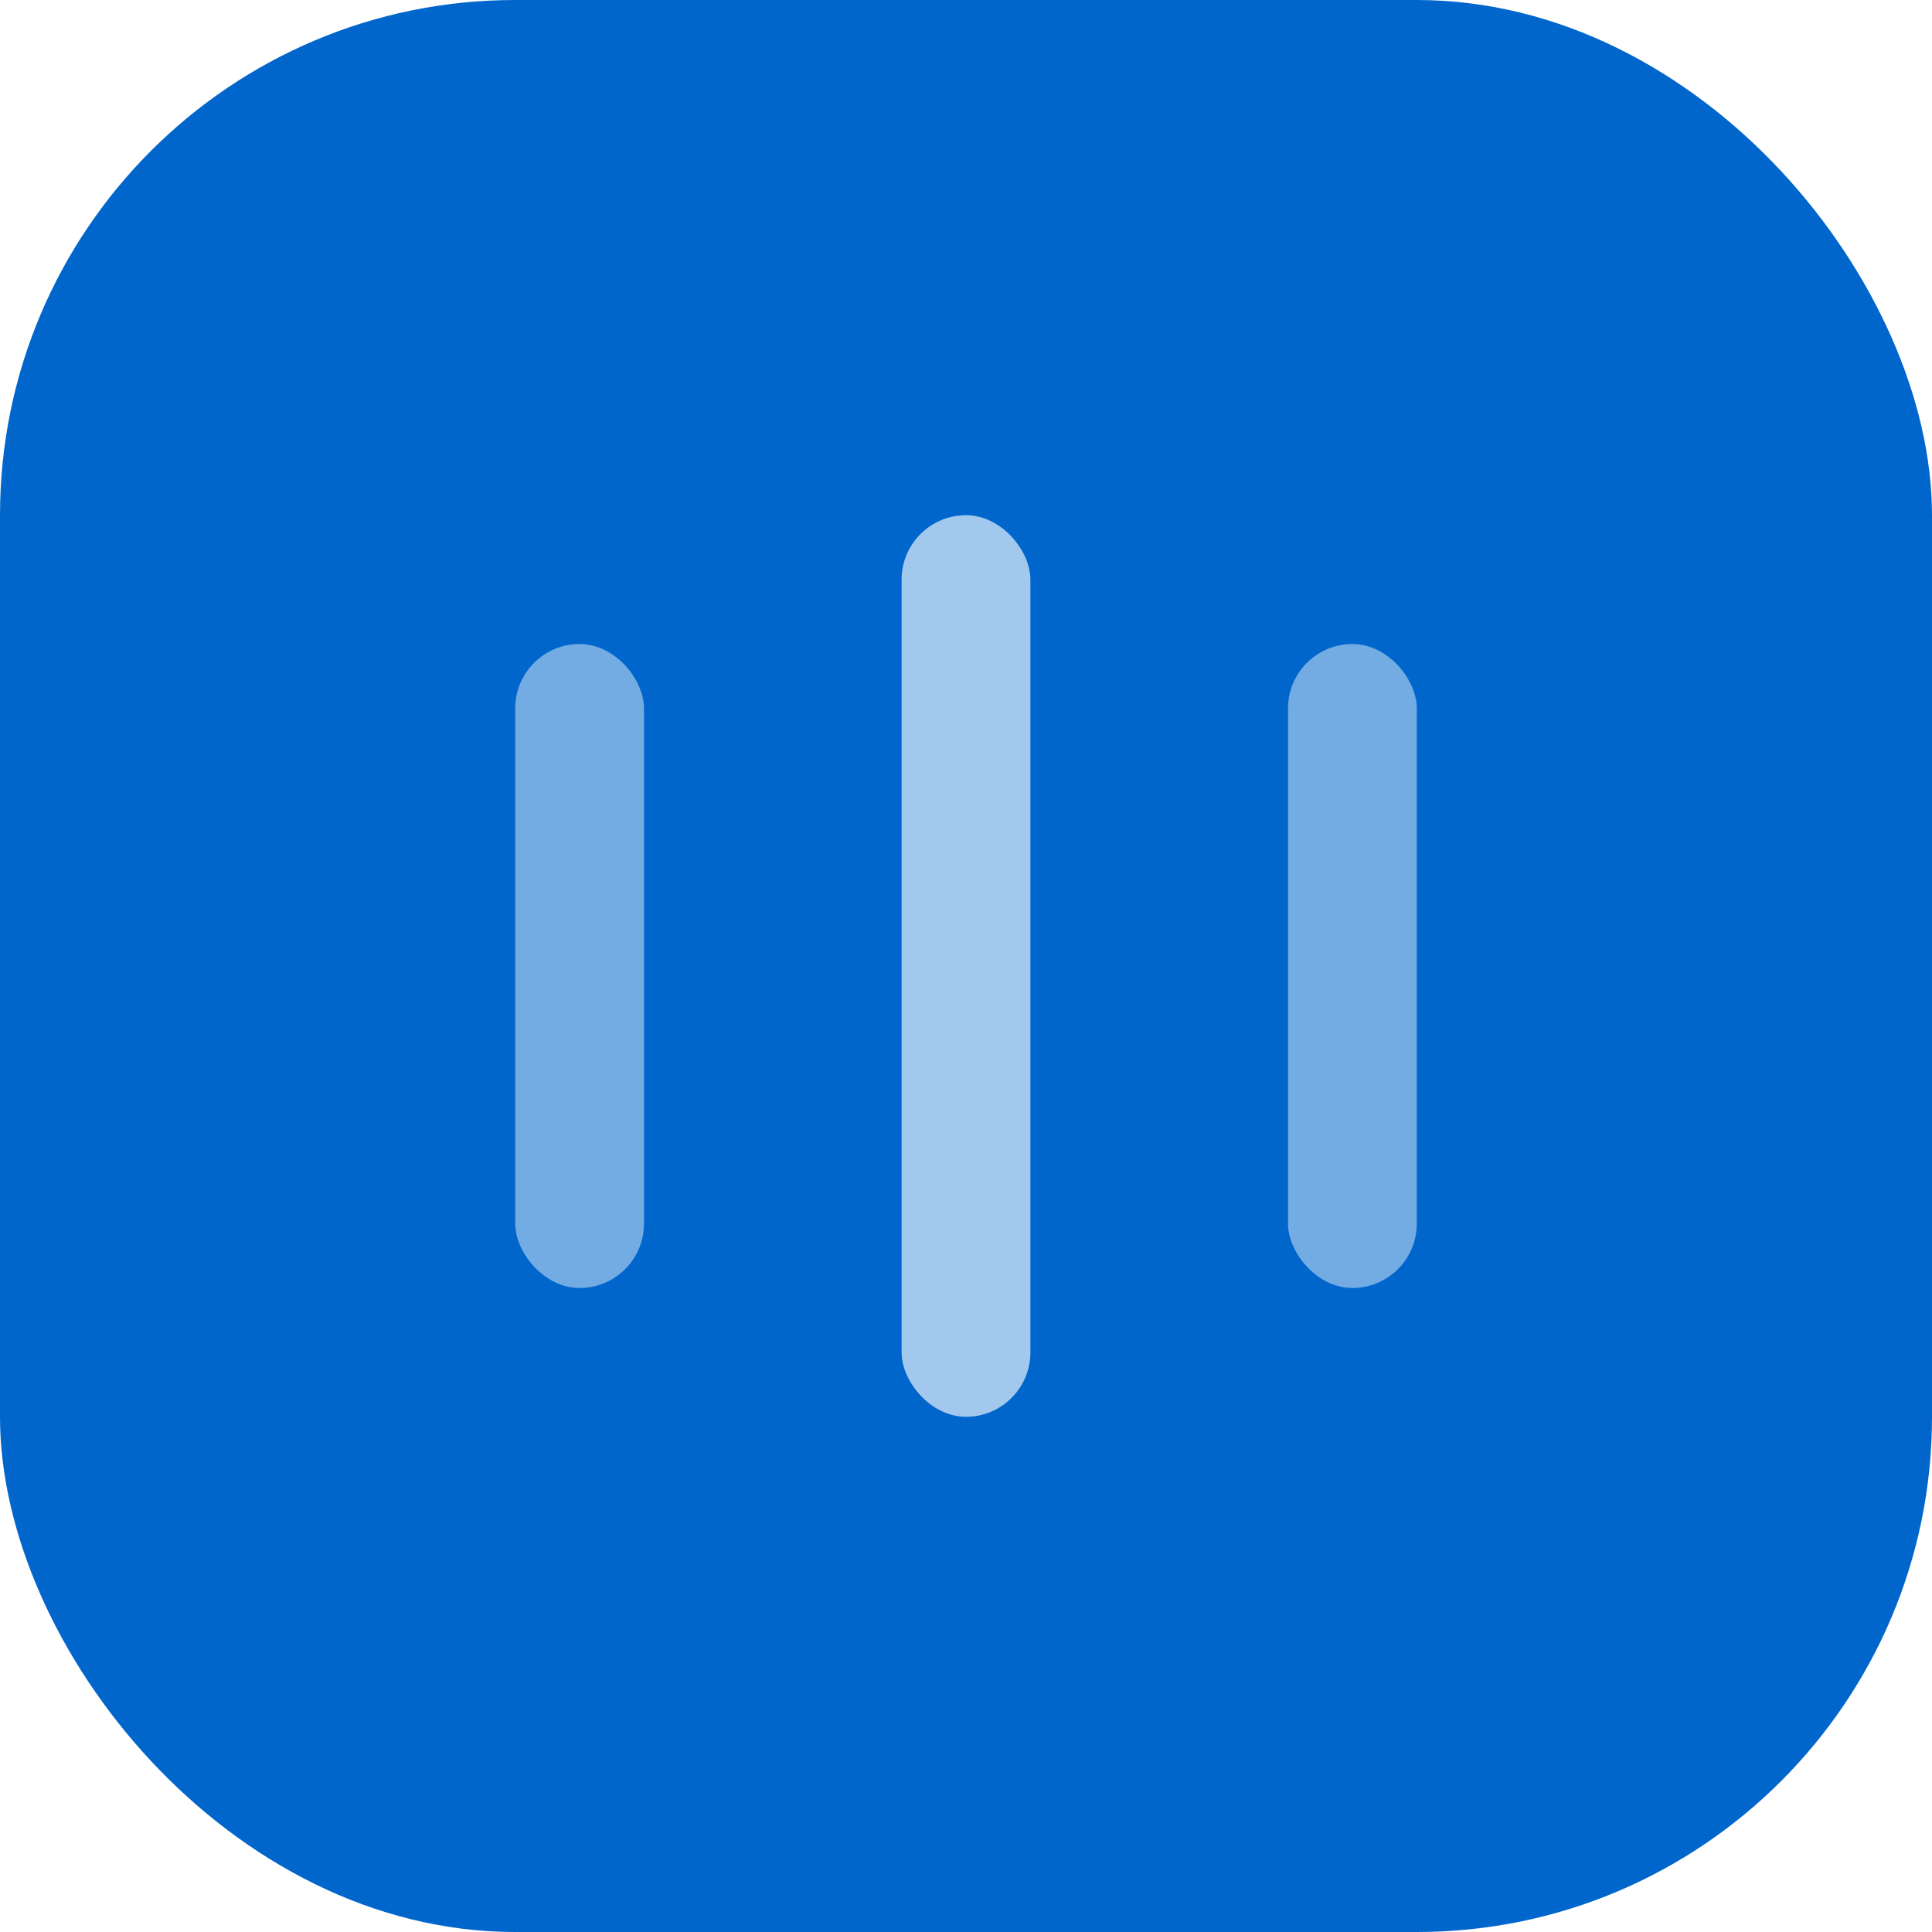 <svg width="15" height="15" viewBox="0 0 15 15" fill="none" xmlns="http://www.w3.org/2000/svg">
<rect width="15" height="15" rx="4" fill="#0066CC"/>
<rect x="4" y="5" width="1" height="5" rx="0.5" fill="#73ABE3"/>
<rect x="10" y="5" width="1" height="5" rx="0.5" fill="#73ABE3"/>
<rect x="7" y="4" width="1" height="7" rx="0.5" fill="#A3C8ED"/>
</svg>

